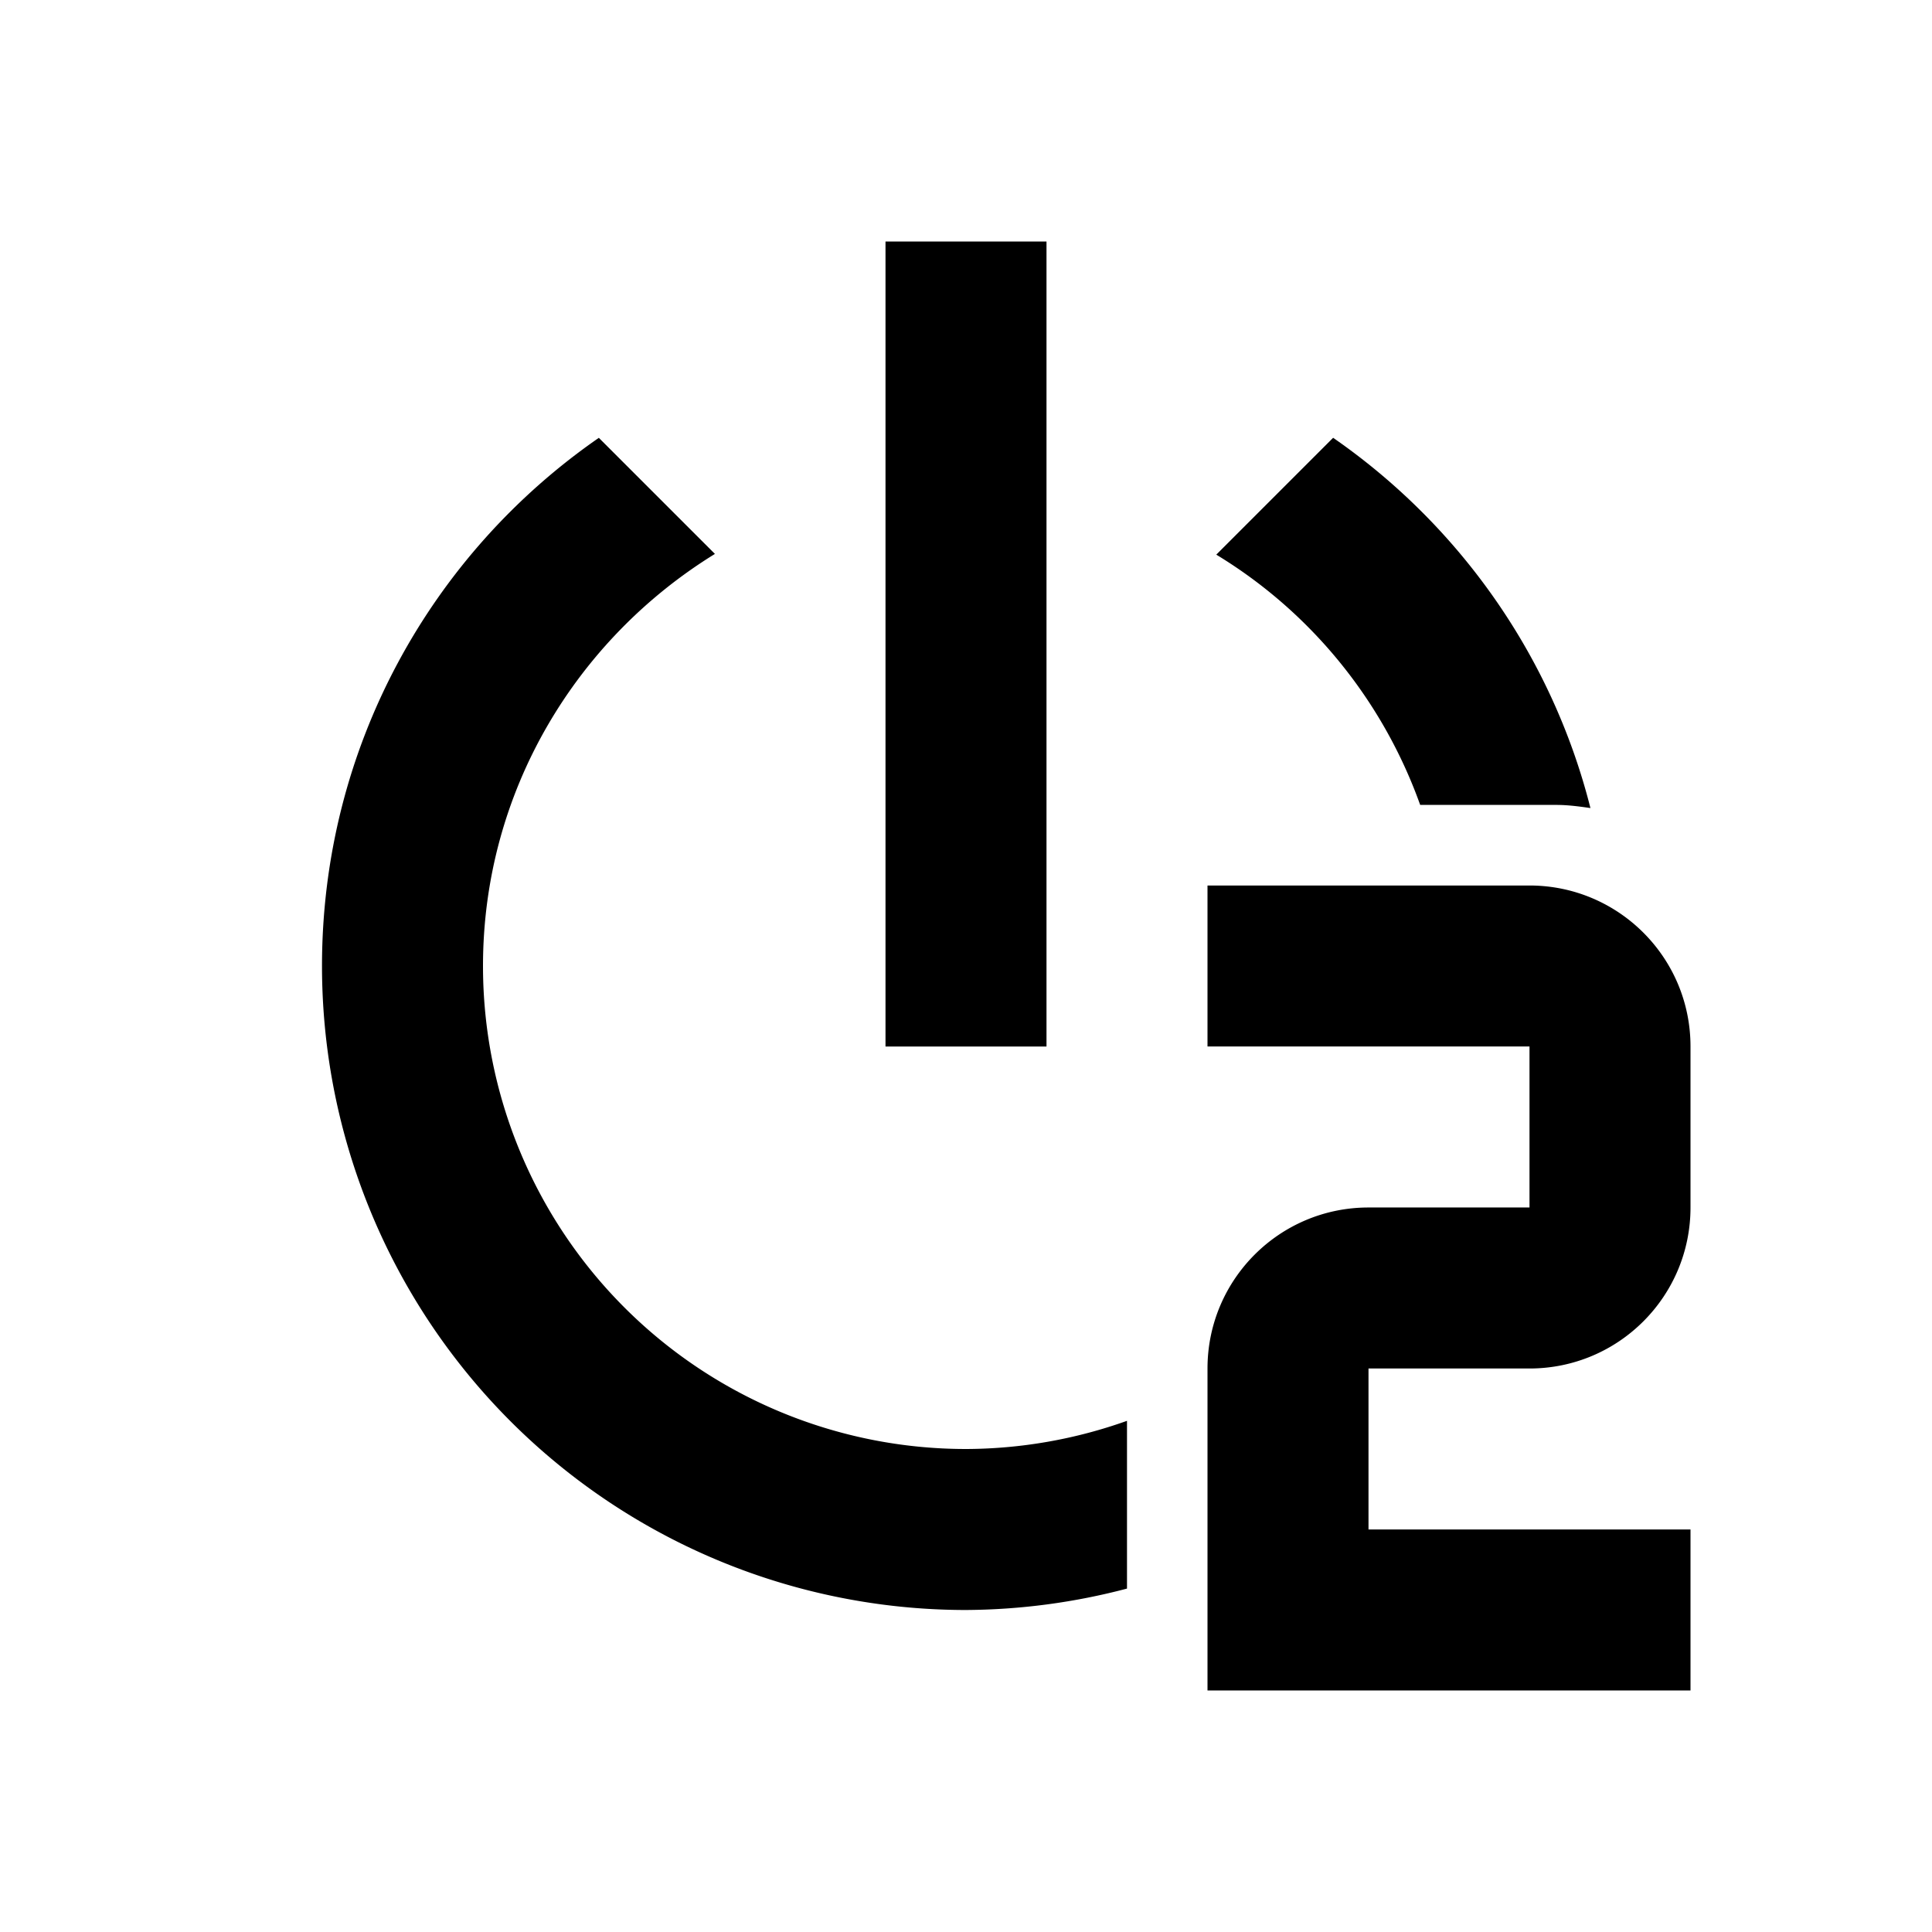 <svg width="24" height="24" version="1.1" viewBox="0 0 24 24" >
 <path d="m11 3v10h2v-10h-2zm-3.561 2.439c-2.08 1.44-3.439 3.841-3.439 6.561a8 8 0 0 0 8 8 8 8 0 0 0 2-0.266v-2.084a6 6 0 0 1-2 0.35 6 6 0 0 1-6-6c0-2.17 1.161-4.059 2.881-5.119l-1.441-1.441zm9.121 0-1.451 1.451c1.169 0.709 2.067 1.806 2.533 3.109h1.691c0.145 0 0.285 0.019 0.424 0.039-0.479-1.894-1.635-3.518-3.197-4.6zm-1.56 5.561v2h4v2h-2c-1.105 0-2 0.895-2 2v4h6v-2h-4v-2h2c1.105 0 2-0.895 2-2v-2c0-1.11-0.9-2-2-2h-4z"/>
</svg>
